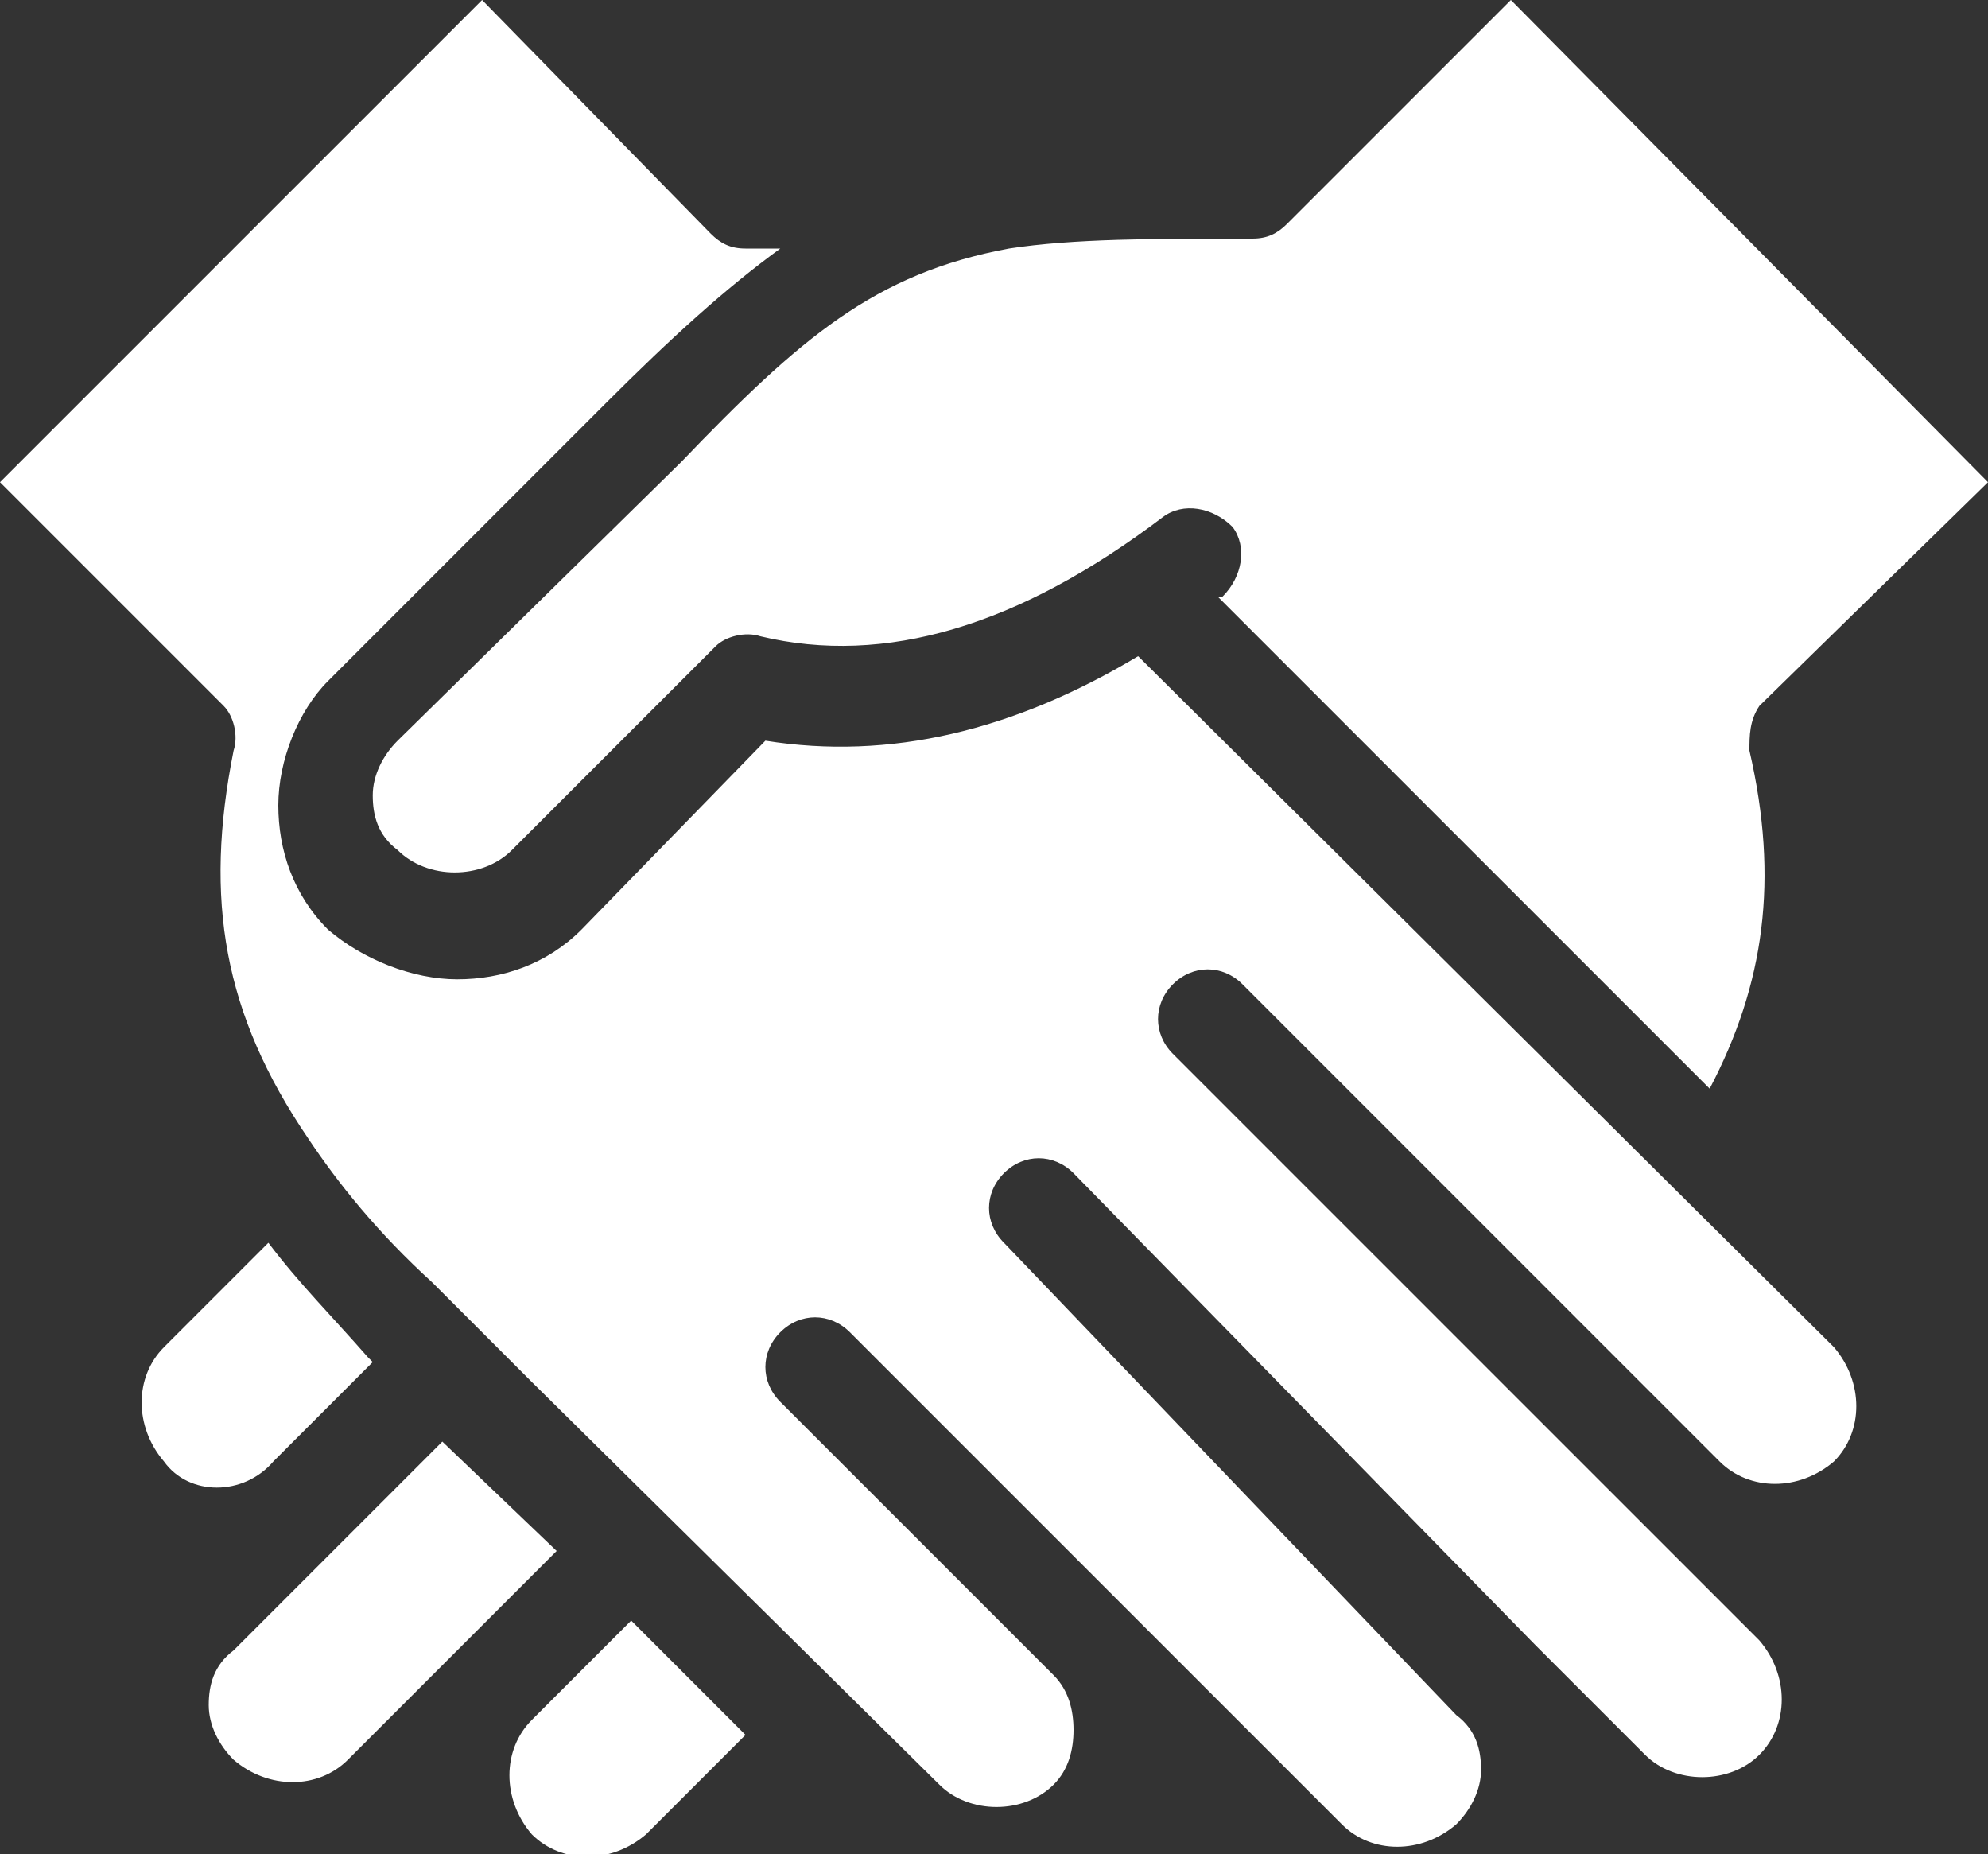 <?xml version="1.0" encoding="utf-8"?>
<!-- Generator: Adobe Illustrator 27.5.0, SVG Export Plug-In . SVG Version: 6.00 Build 0)  -->
<svg version="1.1" id="Ebene_1" xmlns="http://www.w3.org/2000/svg" xmlns:xlink="http://www.w3.org/1999/xlink" x="0px" y="0px"
	 width="40px" height="37.3px" viewBox="0 0 40 37.3" style="enable-background:new 0 0 40 37.3;" xml:space="preserve">
<rect x="0" y="0" width="40" height="37.3" fill="#333333" stroke="none"/>
<style type="text/css">
	.st0{fill:#ffffff;}
</style>
<path class="st0" d="M11.2,31.2L7,35.4c-0.6,0.6-1.6,0.6-2.3,0c-0.3-0.3-0.5-0.7-0.5-1.1c0-0.4,0.1-0.8,0.5-1.1l4.2-4.2L11.2,31.2z
	 M8,14.9c-0.3,0.3-0.5,0.7-0.5,1.1c0,0.4,0.1,0.8,0.5,1.1c0.6,0.6,1.7,0.6,2.3,0l4.1-4.1c0.2-0.2,0.6-0.3,0.9-0.2
	c2.5,0.6,5.2-0.2,8.1-2.4c0.4-0.3,1-0.2,1.4,0.2c0.3,0.4,0.2,1-0.2,1.4c0,0,0,0-0.1,0l9.9,9.9c1.1-2.1,1.4-4.2,0.8-6.8
	c0-0.3,0-0.6,0.2-0.9L40,9.7L30.4,0l-4.5,4.5c-0.2,0.2-0.4,0.3-0.7,0.3c-2,0-3.6,0-4.9,0.2c-2.7,0.5-4.2,1.8-6.6,4.3L8,14.9z
	 M22.9,13.2c-2.5,1.5-5,2.1-7.5,1.7l-3.7,3.8c-0.7,0.7-1.6,1-2.5,1c-0.9,0-1.9-0.4-2.6-1c-0.7-0.7-1-1.6-1-2.5c0-0.9,0.4-1.9,1-2.5
	l5.6-5.6c1.3-1.3,2.4-2.3,3.5-3.1H15c-0.3,0-0.5-0.1-0.7-0.3L9.7,0L0,9.7l4.5,4.5c0.2,0.2,0.3,0.6,0.2,0.9c-0.6,3-0.2,5.3,1.5,7.8v0
	c0.6,0.9,1.4,1.9,2.5,2.9l2,2l8.2,8.1c0.6,0.6,1.7,0.6,2.3,0c0.3-0.3,0.4-0.7,0.4-1.1c0-0.4-0.1-0.8-0.4-1.1l-5.5-5.5
	c-0.4-0.4-0.4-1,0-1.4c0.4-0.4,1-0.4,1.4,0l9.9,9.9c0.6,0.6,1.6,0.6,2.3,0c0.3-0.3,0.5-0.7,0.5-1.1c0-0.4-0.1-0.8-0.5-1.1L20.2,25
	c-0.4-0.4-0.4-1,0-1.4c0.4-0.4,1-0.4,1.4,0l9.3,9.5l2.2,2.2c0.6,0.6,1.7,0.6,2.3,0c0.6-0.6,0.6-1.6,0-2.3l-2.2-2.2l-5.9-5.9
	l-3.7-3.7c-0.4-0.4-0.4-1,0-1.4c0.4-0.4,1-0.4,1.4,0l9.6,9.6c0.6,0.6,1.6,0.6,2.3,0c0.6-0.6,0.6-1.6,0-2.3L22.9,13.2z M5.5,29.4l2-2
	l-0.1-0.1c-0.7-0.8-1.4-1.5-2-2.3l-2.1,2.1c-0.6,0.6-0.6,1.6,0,2.3C3.8,30.1,4.9,30.1,5.5,29.4L5.5,29.4z M10.7,34.6
	c-0.6,0.6-0.6,1.6,0,2.3c0.6,0.6,1.6,0.6,2.3,0l2-2l-2.3-2.3L10.7,34.6z"/>
</svg>
